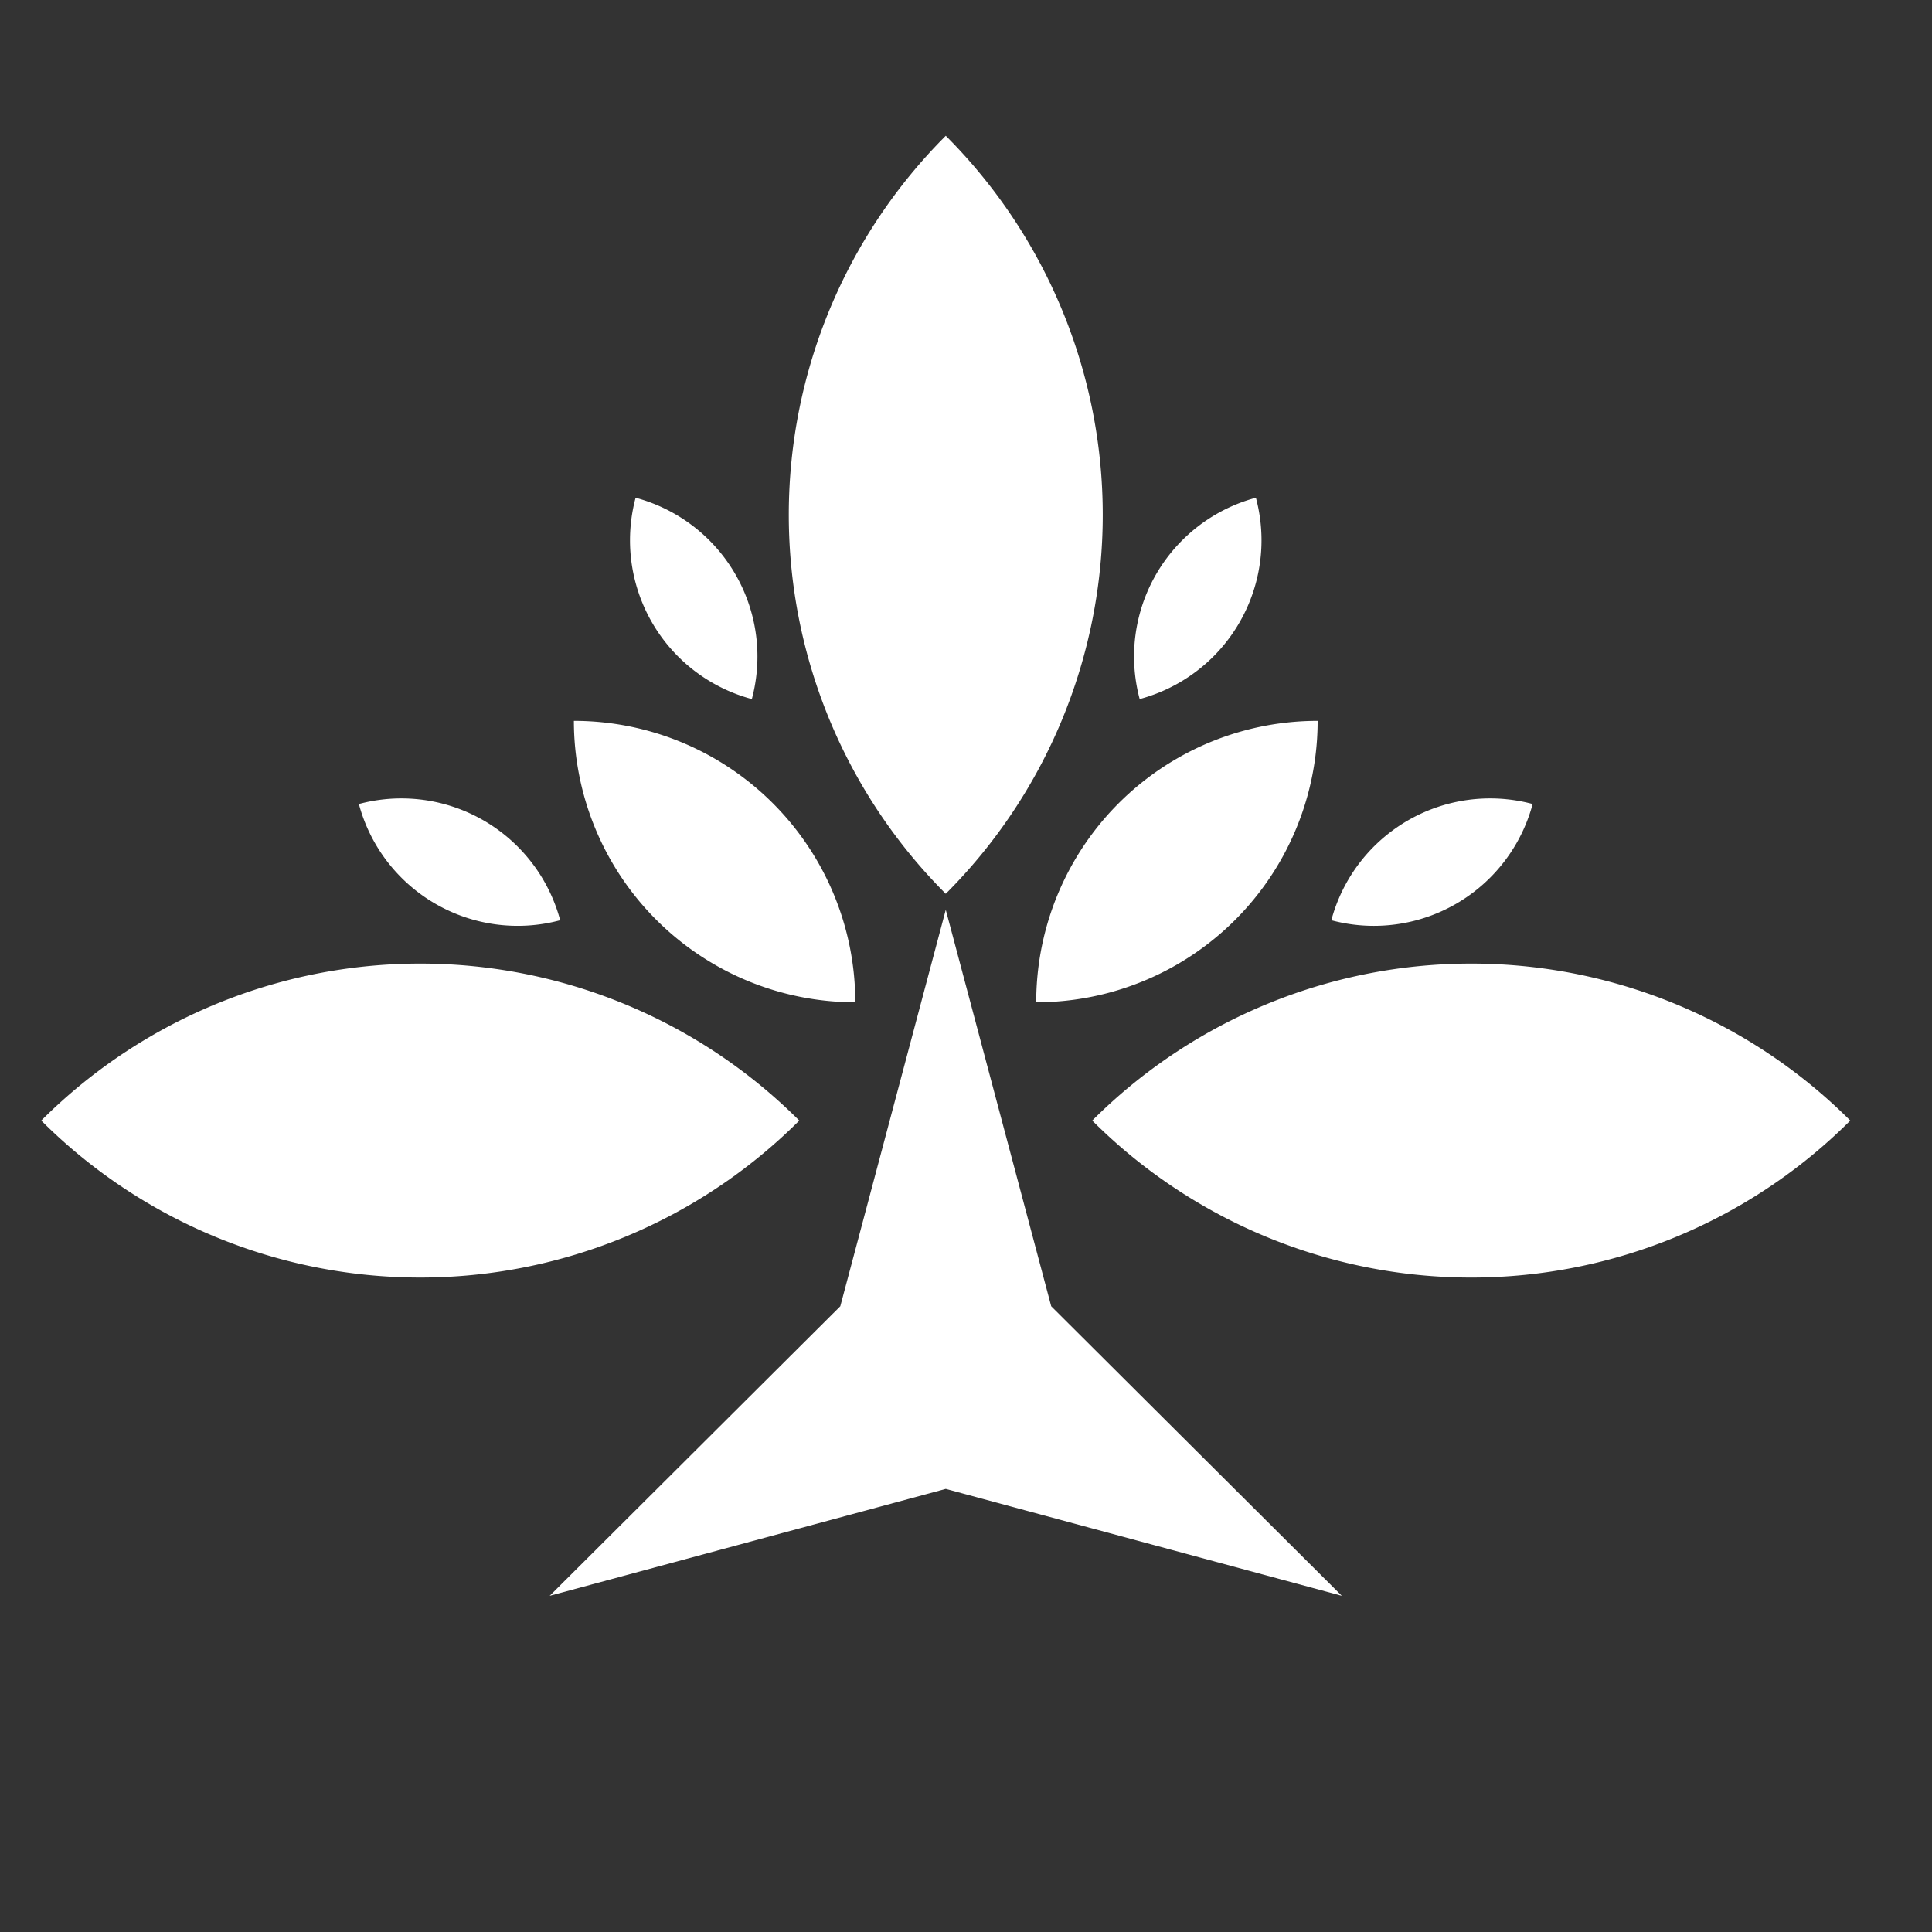 <?xml version="1.0" encoding="UTF-8" standalone="no"?>
<!-- Created with Inkscape (http://www.inkscape.org/) -->

<svg
   width="400"
   height="400"
   viewBox="0 0 105.833 105.833"
   version="1.1"
   id="svg1"
   inkscape:version="1.3 (1:1.3+202307231459+0e150ed6c4)"
   sodipodi:docname="tree_logo_2.svg"
   xmlns:inkscape="http://www.inkscape.org/namespaces/inkscape"
   xmlns:sodipodi="http://sodipodi.sourceforge.net/DTD/sodipodi-0.dtd"
   xmlns="http://www.w3.org/2000/svg"
   xmlns:svg="http://www.w3.org/2000/svg">
  <rect x="0" y="0" width="105.833" height="105.833" fill="#333333" stroke="none"/>
  <sodipodi:namedview
     id="namedview1"
     pagecolor="#505050"
     bordercolor="#ffffff"
     borderopacity="1"
     inkscape:showpageshadow="0"
     inkscape:pageopacity="0"
     inkscape:pagecheckerboard="1"
     inkscape:deskcolor="#505050"
     inkscape:document-units="mm"
     inkscape:zoom="0.82520591"
     inkscape:cx="-1.2118188"
     inkscape:cy="304.77242"
     inkscape:window-width="1600"
     inkscape:window-height="851"
     inkscape:window-x="0"
     inkscape:window-y="25"
     inkscape:window-maximized="1"
     inkscape:current-layer="layer1" />
  <defs
     id="defs1">
    <inkscape:path-effect
       effect="fillet_chamfer"
       id="path-effect11"
       is_visible="true"
       lpeversion="1"
       nodesatellites_param="F,0,0,1,0,0,0,1 @ F,0,0,1,0,15.415,0,1 @ F,0,0,1,0,0,0,1 @ F,0,0,1,0,15.415,0,1"
       radius="0"
       unit="px"
       method="auto"
       mode="F"
       chamfer_steps="1"
       flexible="false"
       use_knot_distance="true"
       apply_no_radius="true"
       apply_with_radius="true"
       only_selected="false"
       hide_knots="false" />
    <inkscape:path-effect
       effect="fillet_chamfer"
       id="path-effect9"
       is_visible="true"
       lpeversion="1"
       nodesatellites_param="F,0,0,1,0,0,0,1 @ F,0,0,1,0,15.415,0,1 @ F,0,0,1,0,0,0,1 @ F,0,0,1,0,15.415,0,1"
       radius="0"
       unit="px"
       method="auto"
       mode="F"
       chamfer_steps="1"
       flexible="false"
       use_knot_distance="true"
       apply_no_radius="true"
       apply_with_radius="true"
       only_selected="false"
       hide_knots="false" />
    <inkscape:path-effect
       effect="fillet_chamfer"
       id="path-effect7"
       is_visible="true"
       lpeversion="1"
       nodesatellites_param="F,0,0,1,0,0,0,1 @ F,0,0,1,0,15.415,0,1 @ F,0,0,1,0,0,0,1 @ F,0,0,1,0,15.415,0,1"
       radius="0"
       unit="px"
       method="auto"
       mode="F"
       chamfer_steps="1"
       flexible="false"
       use_knot_distance="true"
       apply_no_radius="true"
       apply_with_radius="true"
       only_selected="false"
       hide_knots="false" />
    <inkscape:path-effect
       effect="fillet_chamfer"
       id="path-effect1"
       is_visible="true"
       lpeversion="1"
       nodesatellites_param="F,0,0,1,0,0,0,1 @ F,0,0,1,0,15.415,0,1 @ F,0,0,1,0,0,0,1 @ F,0,0,1,0,15.415,0,1"
       radius="0"
       unit="px"
       method="auto"
       mode="F"
       chamfer_steps="1"
       flexible="false"
       use_knot_distance="true"
       apply_no_radius="true"
       apply_with_radius="true"
       only_selected="false"
       hide_knots="false" />
    <inkscape:path-effect
       effect="fillet_chamfer"
       id="path-effect1-7"
       is_visible="true"
       lpeversion="1"
       nodesatellites_param="F,0,0,1,0,0,0,1 @ F,0,0,1,0,15.415,0,1 @ F,0,0,1,0,0,0,1 @ F,0,0,1,0,15.415,0,1"
       radius="0"
       unit="px"
       method="auto"
       mode="F"
       chamfer_steps="1"
       flexible="false"
       use_knot_distance="true"
       apply_no_radius="true"
       apply_with_radius="true"
       only_selected="false"
       hide_knots="false" />
    <inkscape:path-effect
       effect="fillet_chamfer"
       id="path-effect1-2"
       is_visible="true"
       lpeversion="1"
       nodesatellites_param="F,0,0,1,0,0,0,1 @ F,0,0,1,0,15.415,0,1 @ F,0,0,1,0,0,0,1 @ F,0,0,1,0,15.415,0,1"
       radius="0"
       unit="px"
       method="auto"
       mode="F"
       chamfer_steps="1"
       flexible="false"
       use_knot_distance="true"
       apply_no_radius="true"
       apply_with_radius="true"
       only_selected="false"
       hide_knots="false" />
    <clipPath
       clipPathUnits="userSpaceOnUse"
       id="clipPath2">
      <g
         inkscape:label="Clip"
         id="use2">
        <path
           sodipodi:type="star"
           style="fill:#000000;stroke-width:0.265"
           id="path4"
           inkscape:flatsided="false"
           sodipodi:sides="3"
           sodipodi:cx="54.891457"
           sodipodi:cy="22.472094"
           sodipodi:r1="10.094164"
           sodipodi:r2="2.7248127"
           sodipodi:arg1="0.52359878"
           sodipodi:arg2="1.5707963"
           inkscape:rounded="0"
           inkscape:randomized="0"
           d="m 63.633,27.519 -8.742,-2.322 -8.742,2.322 6.382,-6.409 2.36,-8.732 2.36,8.732 z"
           inkscape:transform-center-y="-2.5235411"
           transform="translate(0,46.362)" />
      </g>
    </clipPath>
    <inkscape:path-effect
       effect="fillet_chamfer"
       id="path-effect1-2-0"
       is_visible="true"
       lpeversion="1"
       nodesatellites_param="F,0,0,1,0,0,0,1 @ F,0,0,1,0,15.415,0,1 @ F,0,0,1,0,0,0,1 @ F,0,0,1,0,15.415,0,1"
       radius="0"
       unit="px"
       method="auto"
       mode="F"
       chamfer_steps="1"
       flexible="false"
       use_knot_distance="true"
       apply_no_radius="true"
       apply_with_radius="true"
       only_selected="false"
       hide_knots="false" />
    <inkscape:path-effect
       effect="fillet_chamfer"
       id="path-effect1-7-6"
       is_visible="true"
       lpeversion="1"
       nodesatellites_param="F,0,0,1,0,0,0,1 @ F,0,0,1,0,15.415,0,1 @ F,0,0,1,0,0,0,1 @ F,0,0,1,0,15.415,0,1"
       radius="0"
       unit="px"
       method="auto"
       mode="F"
       chamfer_steps="1"
       flexible="false"
       use_knot_distance="true"
       apply_no_radius="true"
       apply_with_radius="true"
       only_selected="false"
       hide_knots="false" />
    <inkscape:path-effect
       effect="fillet_chamfer"
       id="path-effect9-3"
       is_visible="true"
       lpeversion="1"
       nodesatellites_param="F,0,0,1,0,0,0,1 @ F,0,0,1,0,15.415,0,1 @ F,0,0,1,0,0,0,1 @ F,0,0,1,0,15.415,0,1"
       radius="0"
       unit="px"
       method="auto"
       mode="F"
       chamfer_steps="1"
       flexible="false"
       use_knot_distance="true"
       apply_no_radius="true"
       apply_with_radius="true"
       only_selected="false"
       hide_knots="false" />
    <inkscape:path-effect
       effect="fillet_chamfer"
       id="path-effect1-2-2"
       is_visible="true"
       lpeversion="1"
       nodesatellites_param="F,0,0,1,0,0,0,1 @ F,0,0,1,0,15.415,0,1 @ F,0,0,1,0,0,0,1 @ F,0,0,1,0,15.415,0,1"
       radius="0"
       unit="px"
       method="auto"
       mode="F"
       chamfer_steps="1"
       flexible="false"
       use_knot_distance="true"
       apply_no_radius="true"
       apply_with_radius="true"
       only_selected="false"
       hide_knots="false" />
    <inkscape:path-effect
       effect="fillet_chamfer"
       id="path-effect1-2-2-6"
       is_visible="true"
       lpeversion="1"
       nodesatellites_param="F,0,0,1,0,0,0,1 @ F,0,0,1,0,15.415,0,1 @ F,0,0,1,0,0,0,1 @ F,0,0,1,0,15.415,0,1"
       radius="0"
       unit="px"
       method="auto"
       mode="F"
       chamfer_steps="1"
       flexible="false"
       use_knot_distance="true"
       apply_no_radius="true"
       apply_with_radius="true"
       only_selected="false"
       hide_knots="false" />
    <inkscape:path-effect
       effect="fillet_chamfer"
       id="path-effect1-2-2-1"
       is_visible="true"
       lpeversion="1"
       nodesatellites_param="F,0,0,1,0,0,0,1 @ F,0,0,1,0,15.415,0,1 @ F,0,0,1,0,0,0,1 @ F,0,0,1,0,15.415,0,1"
       radius="0"
       unit="px"
       method="auto"
       mode="F"
       chamfer_steps="1"
       flexible="false"
       use_knot_distance="true"
       apply_no_radius="true"
       apply_with_radius="true"
       only_selected="false"
       hide_knots="false" />
  </defs>
  <g
     inkscape:label="Layer 1"
     inkscape:groupmode="layer"
     id="layer1">
    <path
       id="path13"
       style="fill:#ffffff;stroke-width:0.265"
       d="M 51.808 7.438 A 29.362 29.362 0 0 0 51.808 48.961 A 29.362 29.362 0 0 0 51.808 7.438 z M 34.818 27.266 A 9.004 9.004 0 0 0 41.185 38.294 A 9.004 9.004 0 0 0 34.818 27.266 z M 68.797 27.266 A 9.004 9.004 0 0 0 62.43 38.294 A 9.004 9.004 0 0 0 68.797 27.266 z M 31.437 39.488 A 15.415 15.415 0 0 0 46.852 54.903 A 15.415 15.415 0 0 0 31.437 39.488 z M 72.179 39.488 A 15.415 15.415 0 0 0 56.763 54.903 A 15.415 15.415 0 0 0 72.179 39.488 z M 22.461 43.749 A 9.004 9.004 0 0 0 19.659 44.043 A 9.004 9.004 0 0 0 30.686 50.41 A 9.004 9.004 0 0 0 22.461 43.749 z M 81.155 43.749 A 9.004 9.004 0 0 0 72.929 50.41 A 9.004 9.004 0 0 0 83.957 44.043 A 9.004 9.004 0 0 0 81.155 43.749 z M 51.808 49.838 L 46.031 71.555 L 30.112 87.416 L 51.808 81.56 L 73.503 87.416 L 57.584 71.555 L 51.808 49.838 z M 24.558 52.824 A 29.362 29.362 0 0 0 2.26 61.383 A 29.362 29.362 0 0 0 43.783 61.383 A 29.362 29.362 0 0 0 24.558 52.824 z M 79.057 52.824 A 29.362 29.362 0 0 0 59.832 61.383 A 29.362 29.362 0 0 0 101.356 61.383 A 29.362 29.362 0 0 0 79.057 52.824 z " />
  </g>
</svg>
